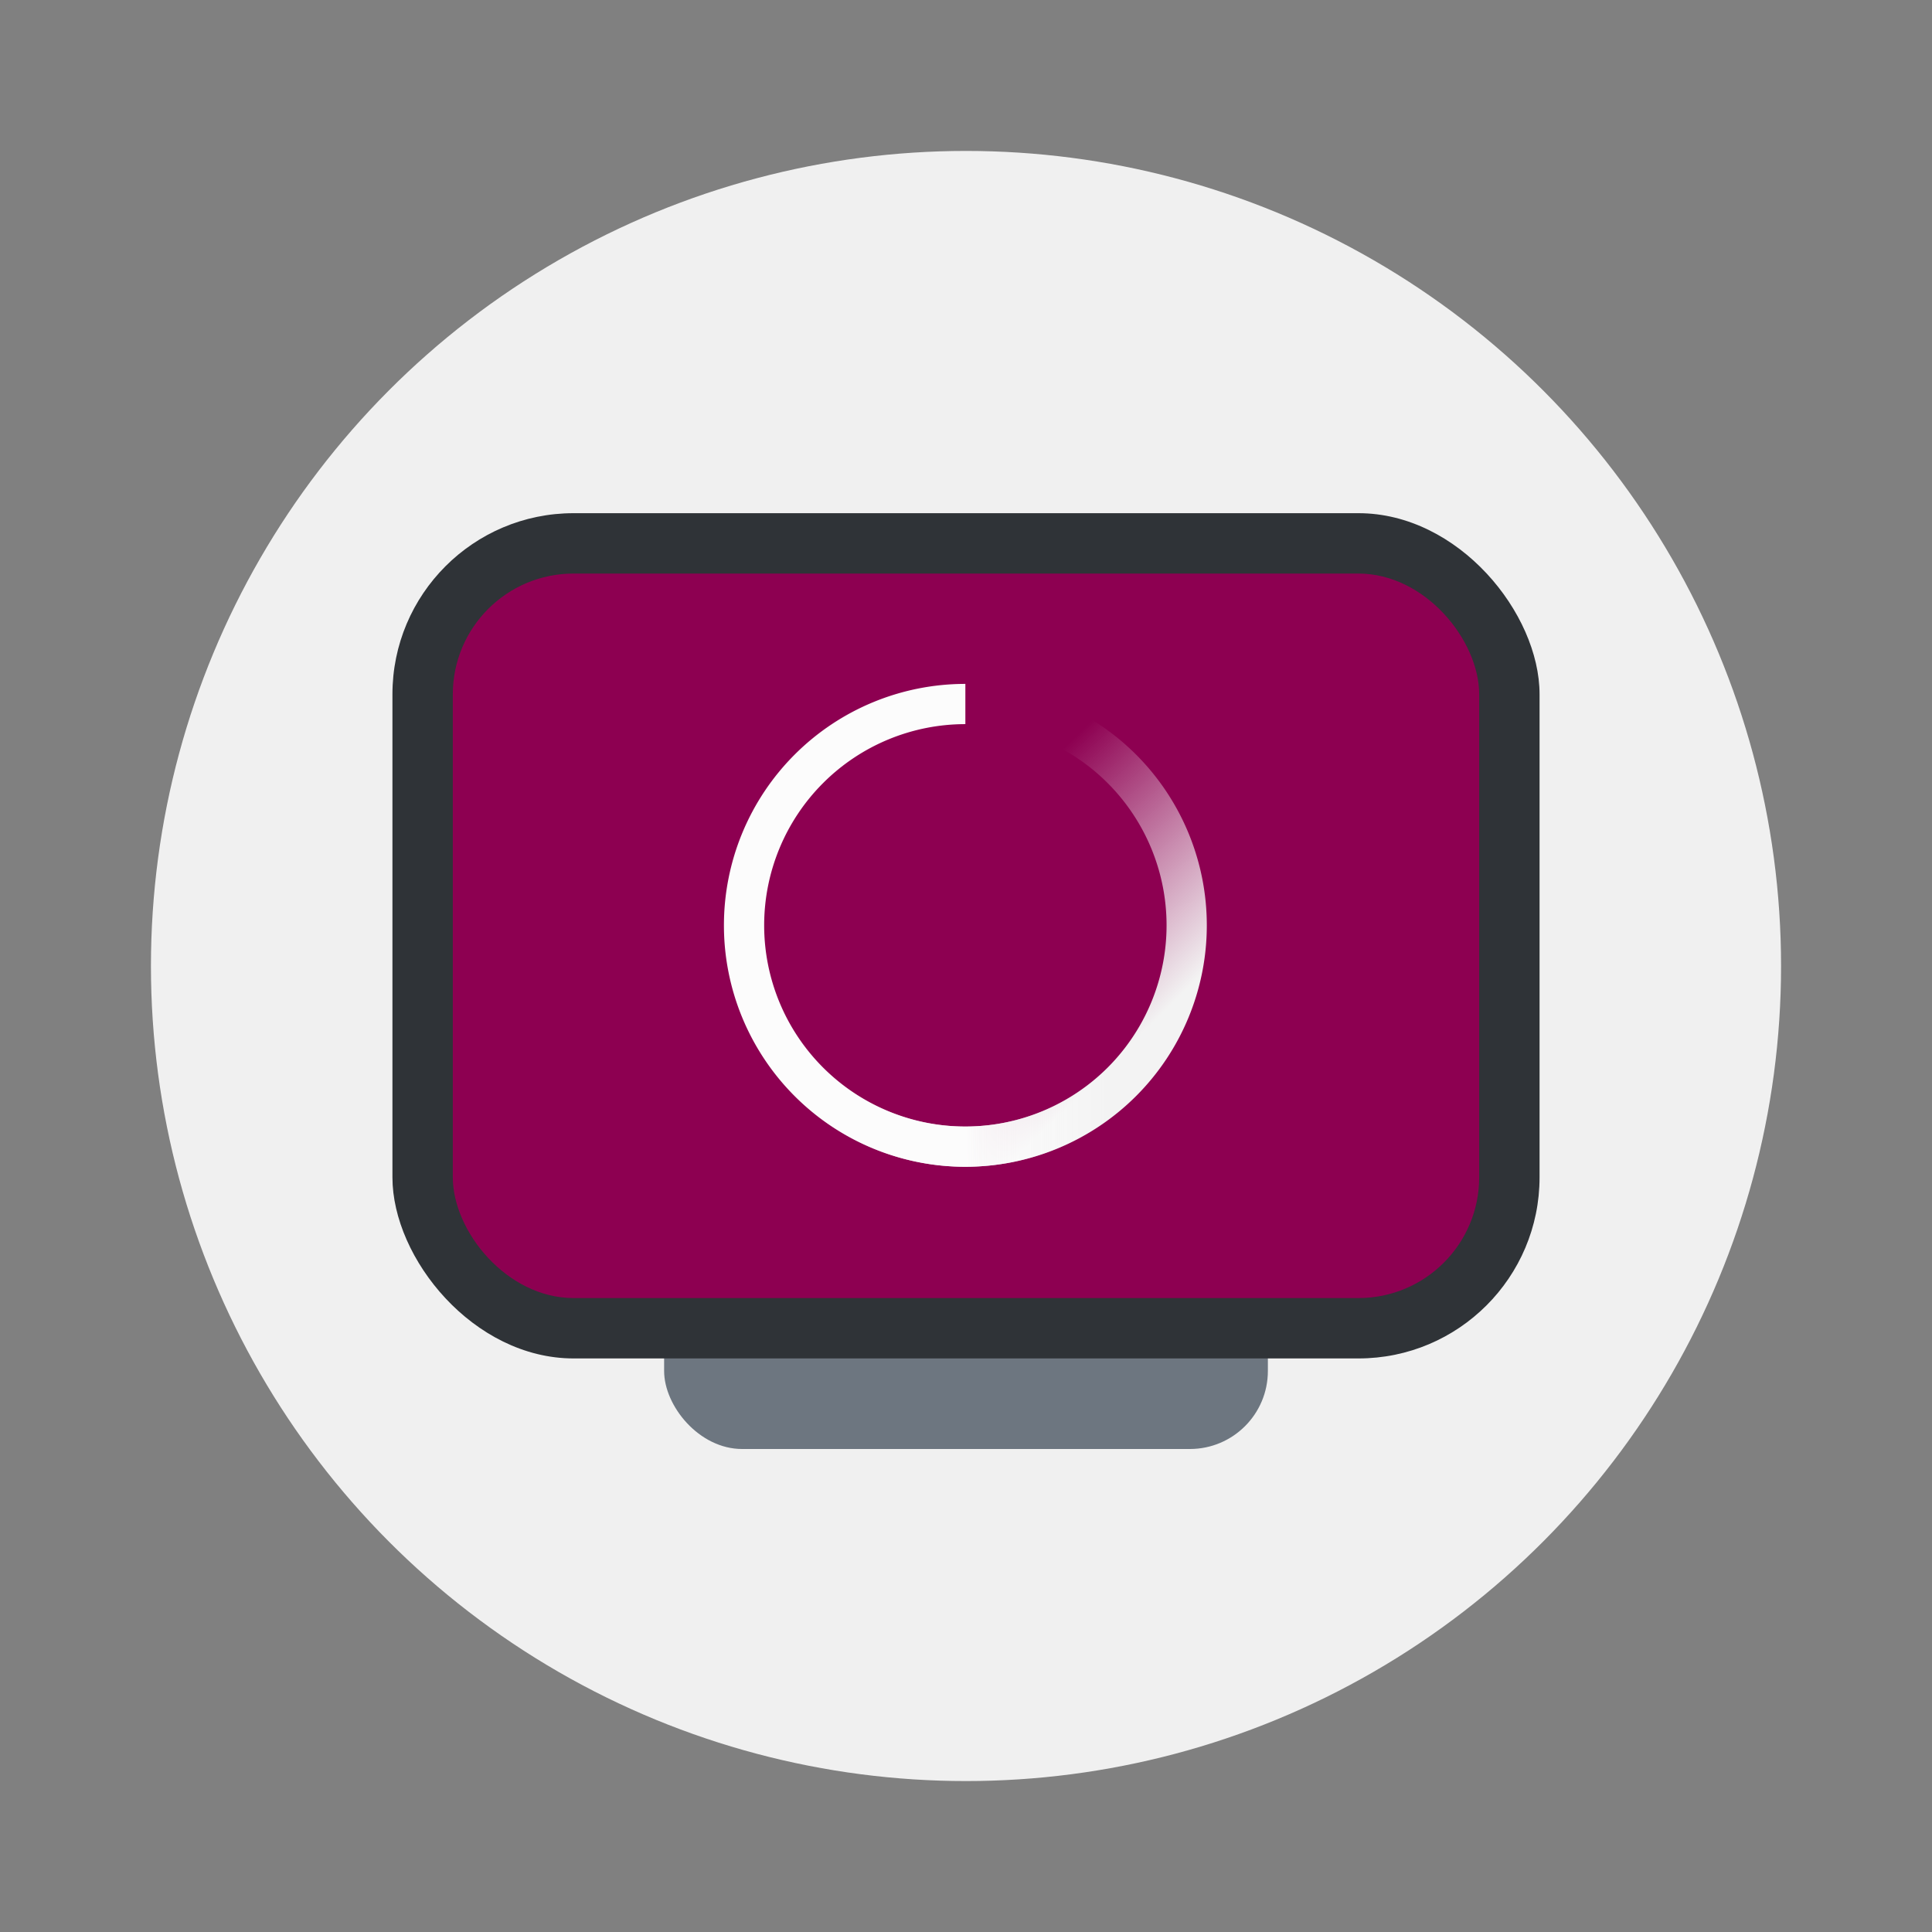 <svg xmlns="http://www.w3.org/2000/svg" width="64" height="64"><rect width="100%" height="100%" fill="#808080" stroke="none"/><linearGradient id="b" x1="19.577" x2="16" y1="12.05" y2="12.05" gradientTransform="translate(44.967 1009.3)" gradientUnits="userSpaceOnUse"><stop offset="0" stop-color="#fff" stop-opacity="0"/><stop offset="1" stop-color="#fcfcfc"/></linearGradient><linearGradient id="a" x1="19.514" x2="15" y1="15.555" y2="11" gradientTransform="translate(44.967 1009.3)" gradientUnits="userSpaceOnUse"><stop offset="0" stop-color="#f3f3f3"/><stop offset="1" stop-color="#fcfcfc" stop-opacity="0"/></linearGradient><circle cx="32" cy="32" r="27" fill="#f0f0f0" style="paint-order:stroke fill markers"/><rect width="20" height="15" x="22" y="33" fill="#6d7680" fill-rule="evenodd" rx="2.584" ry="2.584" style="paint-order:stroke fill markers"/><rect width="38" height="28" x="13" y="17" fill="#2f3337" rx="6" ry="6"/><rect width="34" height="24" x="15" y="19" fill="currentColor" rx="4" ry="4" style="color:#8d0051"/><g stroke-width=".5"><path fill="url(#a)" d="M60.967 1015.3a6 6 0 0 0-6 6 6 6 0 0 0 6 6 6 6 0 0 0 6-6 6 6 0 0 0-6-6m0 1a5 5 0 0 1 5 5 5 5 0 0 1-5 5 5 5 0 0 1-5-5 5 5 0 0 1 5-5" transform="translate(-49.29 -1330.74)scale(1.333)"/><path fill="url(#b)" d="M60.967 1015.3a6 6 0 0 0-6 6 6 6 0 0 0 6 6 6 6 0 0 0 4.215-1.736l-.701-.71a5 5 0 0 1-3.514 1.446 5 5 0 0 1-5-5 5 5 0 0 1 5-5z" transform="translate(-49.29 -1330.74)scale(1.333)"/></g></svg>